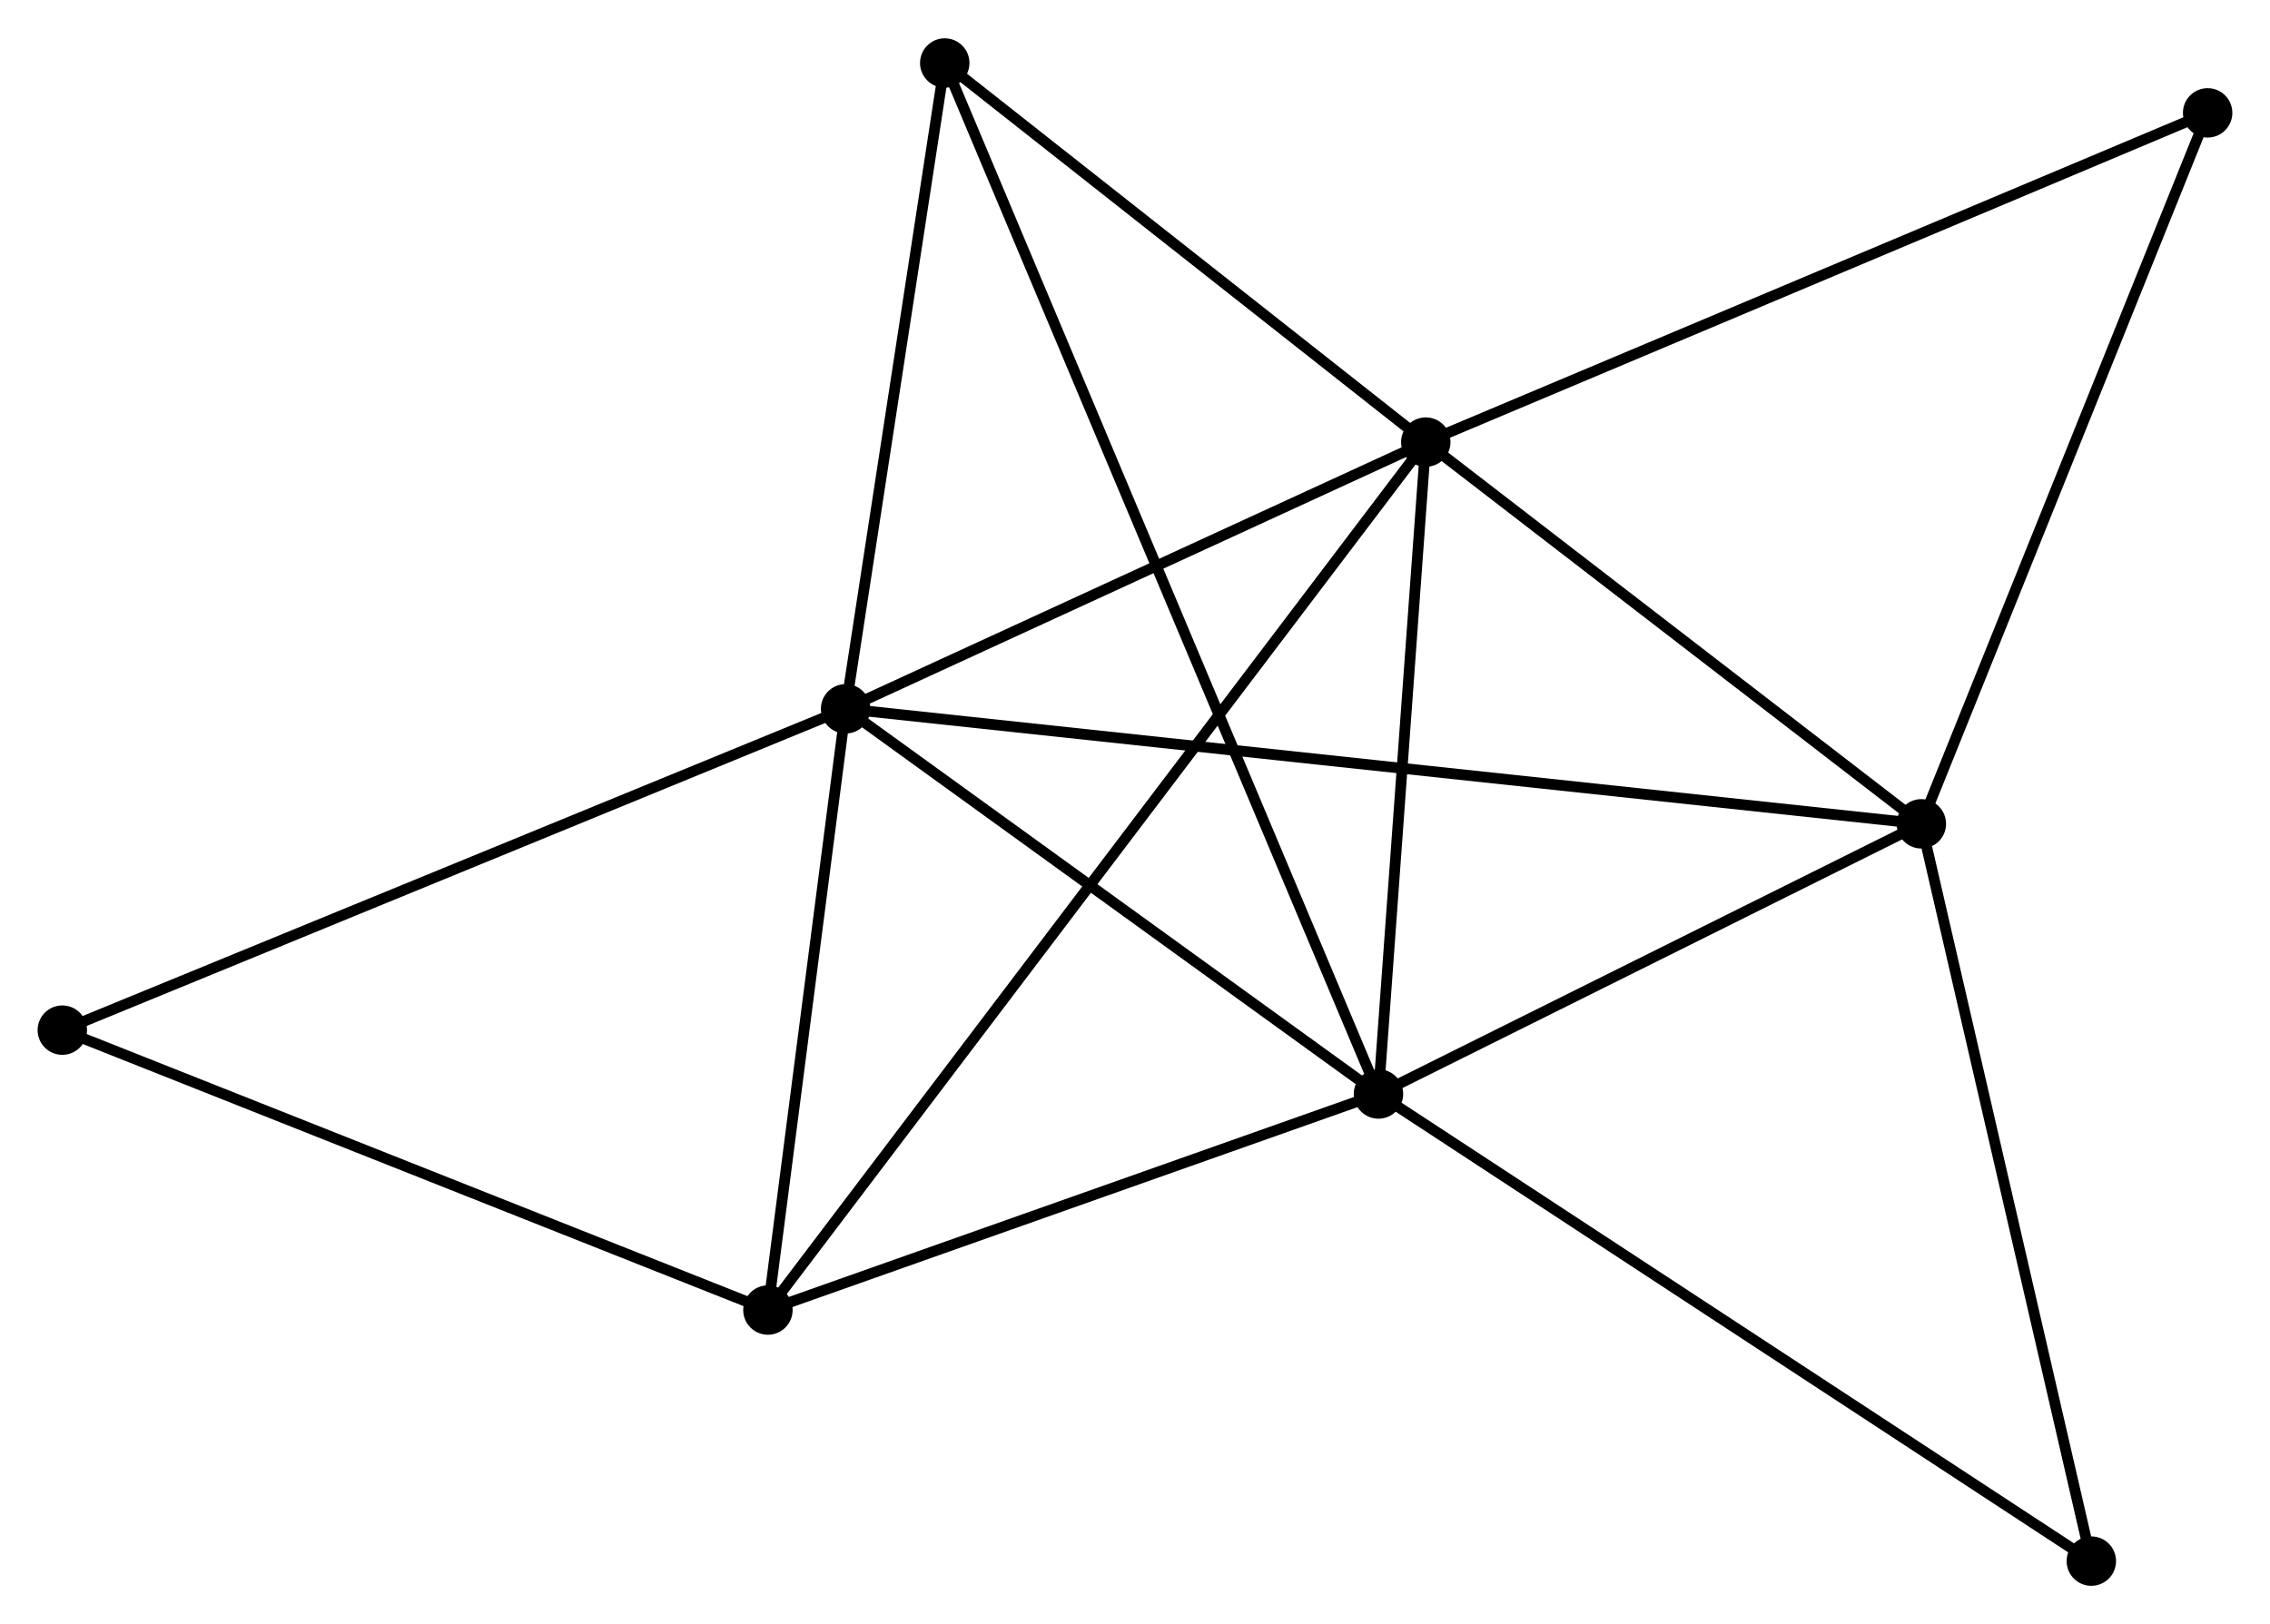 <?xml version="1.0" encoding="UTF-8" standalone="no"?>
<!DOCTYPE svg PUBLIC "-//W3C//DTD SVG 1.1//EN"
 "http://www.w3.org/Graphics/SVG/1.1/DTD/svg11.dtd">
<!-- Generated by graphviz version 2.36.0 (20140111.2315)
 -->
<!-- Title: %3 Pages: 1 -->
<svg width="211pt" height="151pt"
 viewBox="0.00 0.00 211.28 151.07" xmlns="http://www.w3.org/2000/svg" xmlns:xlink="http://www.w3.org/1999/xlink">
<g id="graph0" class="graph" transform="scale(1 1) rotate(0) translate(4 147.072)">
<title>%3</title>
<!-- 0 -->
<g id="node1" class="node"><title>0</title>
<ellipse fill="black" stroke="black" cx="74.705" cy="-81.148" rx="1.8" ry="1.8"/>
</g>
<!-- 1 -->
<g id="node2" class="node"><title>1</title>
<ellipse fill="black" stroke="black" cx="128.705" cy="-105.979" rx="1.8" ry="1.8"/>
</g>
<!-- 0&#45;&#45;1 -->
<g id="edge1" class="edge"><title>0&#45;&#45;1</title>
<path fill="none" stroke="black" d="M76.502,-81.974C84.701,-85.744 118.52,-101.295 126.847,-105.124"/>
</g>
<!-- 2 -->
<g id="node3" class="node"><title>2</title>
<ellipse fill="black" stroke="black" cx="124.301" cy="-45.288" rx="1.8" ry="1.8"/>
</g>
<!-- 0&#45;&#45;2 -->
<g id="edge2" class="edge"><title>0&#45;&#45;2</title>
<path fill="none" stroke="black" d="M76.356,-79.955C83.885,-74.51 114.946,-52.052 122.594,-46.522"/>
</g>
<!-- 3 -->
<g id="node4" class="node"><title>3</title>
<ellipse fill="black" stroke="black" cx="174.83" cy="-70.441" rx="1.8" ry="1.8"/>
</g>
<!-- 0&#45;&#45;3 -->
<g id="edge3" class="edge"><title>0&#45;&#45;3</title>
<path fill="none" stroke="black" d="M76.797,-80.925C89.827,-79.531 159.754,-72.053 172.751,-70.663"/>
</g>
<!-- 4 -->
<g id="node5" class="node"><title>4</title>
<ellipse fill="black" stroke="black" cx="67.474" cy="-25.174" rx="1.8" ry="1.8"/>
</g>
<!-- 0&#45;&#45;4 -->
<g id="edge4" class="edge"><title>0&#45;&#45;4</title>
<path fill="none" stroke="black" d="M74.465,-79.286C73.367,-70.788 68.838,-35.732 67.723,-27.101"/>
</g>
<!-- 5 -->
<g id="node6" class="node"><title>5</title>
<ellipse fill="black" stroke="black" cx="83.932" cy="-141.272" rx="1.8" ry="1.8"/>
</g>
<!-- 0&#45;&#45;5 -->
<g id="edge5" class="edge"><title>0&#45;&#45;5</title>
<path fill="none" stroke="black" d="M75.012,-83.149C76.413,-92.277 82.192,-129.932 83.615,-139.203"/>
</g>
<!-- 6 -->
<g id="node7" class="node"><title>6</title>
<ellipse fill="black" stroke="black" cx="1.8" cy="-51.233" rx="1.8" ry="1.8"/>
</g>
<!-- 0&#45;&#45;6 -->
<g id="edge6" class="edge"><title>0&#45;&#45;6</title>
<path fill="none" stroke="black" d="M72.903,-80.409C62.817,-76.27 13.461,-56.018 3.539,-51.947"/>
</g>
<!-- 1&#45;&#45;2 -->
<g id="edge7" class="edge"><title>1&#45;&#45;2</title>
<path fill="none" stroke="black" d="M128.559,-103.959C127.89,-94.745 125.132,-56.735 124.453,-47.377"/>
</g>
<!-- 1&#45;&#45;3 -->
<g id="edge8" class="edge"><title>1&#45;&#45;3</title>
<path fill="none" stroke="black" d="M130.24,-104.796C137.243,-99.401 166.13,-77.144 173.243,-71.664"/>
</g>
<!-- 1&#45;&#45;4 -->
<g id="edge9" class="edge"><title>1&#45;&#45;4</title>
<path fill="none" stroke="black" d="M127.426,-104.291C119.458,-93.775 76.694,-37.342 68.746,-26.853"/>
</g>
<!-- 1&#45;&#45;5 -->
<g id="edge10" class="edge"><title>1&#45;&#45;5</title>
<path fill="none" stroke="black" d="M127.216,-107.153C120.418,-112.511 92.377,-134.615 85.474,-140.057"/>
</g>
<!-- 7 -->
<g id="node8" class="node"><title>7</title>
<ellipse fill="black" stroke="black" cx="201.476" cy="-136.629" rx="1.8" ry="1.8"/>
</g>
<!-- 1&#45;&#45;7 -->
<g id="edge11" class="edge"><title>1&#45;&#45;7</title>
<path fill="none" stroke="black" d="M130.504,-106.736C140.572,-110.977 189.837,-131.727 199.74,-135.898"/>
</g>
<!-- 2&#45;&#45;3 -->
<g id="edge12" class="edge"><title>2&#45;&#45;3</title>
<path fill="none" stroke="black" d="M125.982,-46.125C133.654,-49.944 165.3,-65.697 173.091,-69.575"/>
</g>
<!-- 2&#45;&#45;4 -->
<g id="edge13" class="edge"><title>2&#45;&#45;4</title>
<path fill="none" stroke="black" d="M122.41,-44.618C113.782,-41.565 78.193,-28.968 69.43,-25.867"/>
</g>
<!-- 2&#45;&#45;5 -->
<g id="edge14" class="edge"><title>2&#45;&#45;5</title>
<path fill="none" stroke="black" d="M123.6,-46.954C118.7,-58.604 89.615,-127.76 84.652,-139.56"/>
</g>
<!-- 8 -->
<g id="node9" class="node"><title>8</title>
<ellipse fill="black" stroke="black" cx="190.65" cy="-1.8" rx="1.8" ry="1.8"/>
</g>
<!-- 2&#45;&#45;8 -->
<g id="edge15" class="edge"><title>2&#45;&#45;8</title>
<path fill="none" stroke="black" d="M125.941,-44.213C135.041,-38.248 179.259,-9.266 188.823,-2.997"/>
</g>
<!-- 3&#45;&#45;7 -->
<g id="edge16" class="edge"><title>3&#45;&#45;7</title>
<path fill="none" stroke="black" d="M175.599,-72.351C179.49,-82.016 196.976,-125.452 200.754,-134.838"/>
</g>
<!-- 3&#45;&#45;8 -->
<g id="edge17" class="edge"><title>3&#45;&#45;8</title>
<path fill="none" stroke="black" d="M175.287,-68.461C177.597,-58.437 187.978,-13.392 190.222,-3.658"/>
</g>
<!-- 4&#45;&#45;6 -->
<g id="edge18" class="edge"><title>4&#45;&#45;6</title>
<path fill="none" stroke="black" d="M65.58,-25.926C55.989,-29.731 12.891,-46.833 3.578,-50.528"/>
</g>
</g>
</svg>
